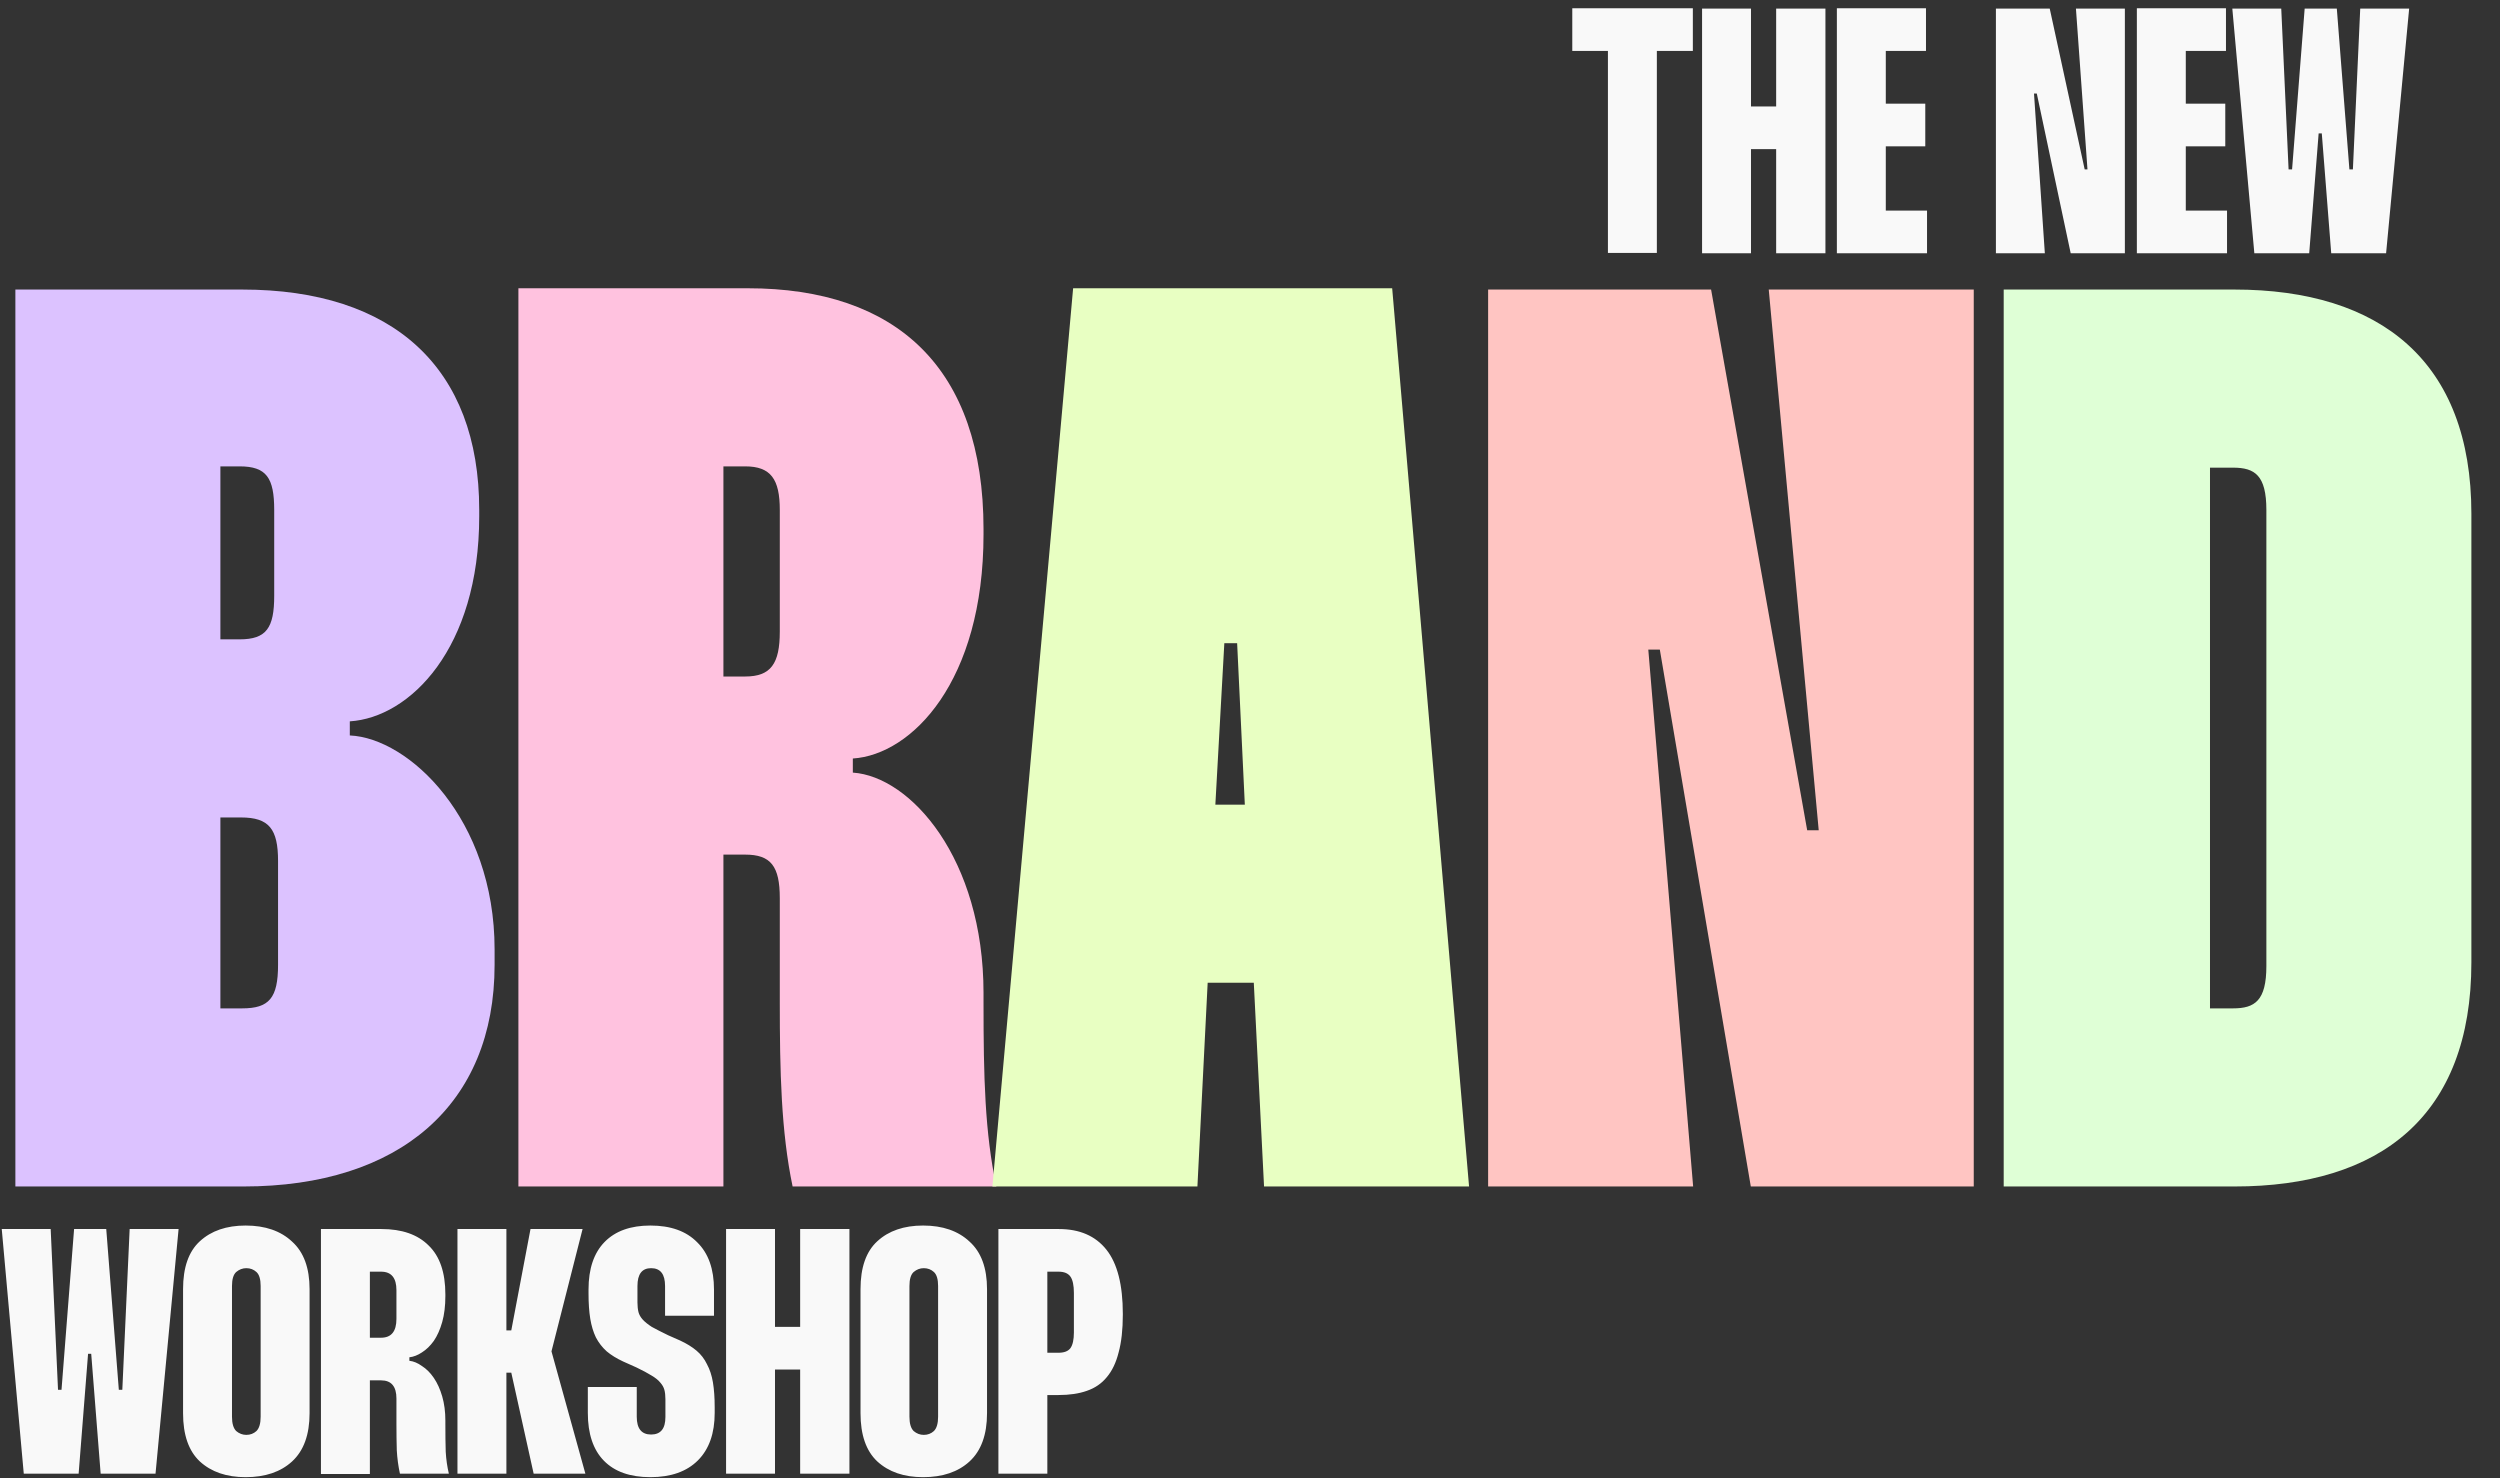 <svg width="876" height="518" viewBox="0 0 876 518" fill="none" xmlns="http://www.w3.org/2000/svg">
<rect x="0" y="0" width="876" height="518" fill="#333333" stroke="none"/>
<path d="M593.174 17.84H580.561V88.62H563.417V17.84H550.927V2.9H593.174V17.84ZM639.632 3.023V88.743H622.365V52.251H613.548V88.743H596.404V3.023H613.548V37.311H622.365V3.023H639.632ZM660.782 17.84V36.331H674.62V51.271H660.782V73.803H675.232V88.743H643.638V2.9H674.865V17.84H660.782ZM744.553 3.023V88.743H725.572L713.694 32.78H712.714L716.51 88.743H699.366V3.023H718.225L730.47 59.353H731.45L727.409 3.023H744.553ZM765.9 17.84V36.331H779.737V51.271H765.9V73.803H780.35V88.743H748.756V2.9H779.982V17.84H765.9ZM799.35 3.023L801.921 59.353H803.146L807.554 3.023H818.82L823.229 59.353H824.454L827.025 3.023H844.169L836.087 88.743H816.861L813.555 46.74H812.453L809.146 88.743H789.921L782.206 3.023H799.35Z" fill="#F9F9F9"/>
<path d="M5.388 101.457H84.857C137.837 101.457 167.918 128.845 167.918 178.682V180.927C167.918 227.171 143.673 251.416 122.571 252.763V257.702C143.224 258.6 173.306 286.886 173.306 332.682V338.069C173.306 387.008 140.082 415.743 85.306 415.743H5.388V101.457ZM77.225 163.416V224.029H83.959C93.388 224.029 96.082 219.988 96.082 208.763V178.682C96.082 167.457 93.388 163.416 83.959 163.416H77.225ZM77.225 286.437V353.335H84.857C94.286 353.335 97.429 349.743 97.429 338.069V301.702C97.429 290.478 94.286 286.437 84.408 286.437H77.225Z" fill="#DCC2FF"/>
<path d="M181.647 101.008H262.015C314.096 101.008 344.627 128.845 344.627 185.416V187.212C344.627 238.845 319.484 264.437 298.831 265.784V270.722C319.035 272.069 344.627 300.804 344.627 347.947V351.539C344.627 377.131 345.076 396.886 349.117 415.743H277.729C273.688 396.437 273.239 375.335 273.239 351.09V314.722C273.239 303.498 270.096 299.457 261.117 299.457H253.484V415.743H181.647V101.008ZM253.484 163.416V237.049H261.117C270.096 237.049 273.239 232.559 273.239 221.335V178.682C273.239 167.906 270.096 163.416 261.117 163.416H253.484Z" fill="#FFC2DF"/>
<path d="M376.024 101.008H487.82L514.759 415.743H442.922L439.33 344.355H423.167L419.575 415.743H347.738L376.024 101.008ZM425.861 281.947H436.187L433.493 225.376H429.004L425.861 281.947Z" fill="#E8FFC2"/>
<path d="M619.767 101.457H691.604V415.743H613.482L581.604 227.62H577.563L593.277 415.743H521.441V101.457H599.563L633.237 290.927H637.277L619.767 101.457Z" fill="#FFC5C2"/>
<path d="M702.095 101.457H782.912C834.095 101.457 865.973 126.6 865.973 180.029V337.171C865.973 391.049 834.095 415.743 782.912 415.743H702.095V101.457ZM774.381 163.865V353.335H782.463C790.095 353.335 794.136 350.641 794.136 338.518V178.682C794.136 166.559 790.095 163.865 782.463 163.865H774.381Z" fill="#DFFFD6"/>
<path d="M17.756 430.653L20.328 486.984H21.552L25.961 430.653H37.227L41.636 486.984H42.86L45.432 430.653H62.576L54.494 516.373H35.268L31.961 474.37H30.859L27.553 516.373H8.327L0.612 430.653H17.756ZM64.145 451.716C64.145 444.123 66.104 438.531 70.023 434.939C74.023 431.265 79.37 429.429 86.065 429.429C92.922 429.429 98.351 431.306 102.351 435.062C106.433 438.735 108.474 444.287 108.474 451.716V495.188C108.474 502.699 106.433 508.332 102.351 512.087C98.351 515.761 92.922 517.598 86.065 517.598C79.37 517.598 74.023 515.761 70.023 512.087C66.104 508.414 64.145 502.781 64.145 495.188V451.716ZM81.289 496.413C81.289 498.78 81.779 500.454 82.758 501.434C83.82 502.332 85.003 502.781 86.309 502.781C87.697 502.781 88.881 502.332 89.861 501.434C90.841 500.454 91.33 498.78 91.33 496.413V450.614C91.33 448.246 90.841 446.613 89.861 445.715C88.881 444.817 87.697 444.368 86.309 444.368C85.003 444.368 83.82 444.817 82.758 445.715C81.779 446.613 81.289 448.246 81.289 450.614V496.413ZM133.646 430.653C140.83 430.653 146.341 432.572 150.178 436.409C154.096 440.164 156.056 445.879 156.056 453.553V454.165C156.056 457.594 155.688 460.614 154.954 463.227C154.219 465.839 153.239 468.043 152.015 469.84C150.79 471.554 149.402 472.901 147.851 473.881C146.382 474.86 144.912 475.432 143.443 475.595V476.82C144.912 476.983 146.382 477.595 147.851 478.656C149.402 479.636 150.79 481.024 152.015 482.82C153.239 484.616 154.219 486.779 154.954 489.31C155.688 491.841 156.056 494.658 156.056 497.76V498.984C156.056 502.658 156.097 505.883 156.178 508.659C156.341 511.434 156.709 514.006 157.28 516.373H140.136C139.565 513.761 139.197 511.026 139.034 508.169C138.953 505.311 138.912 502.209 138.912 498.862V490.045C138.912 485.8 137.116 483.677 133.524 483.677H129.605V516.496H112.461V430.653H133.646ZM129.605 468.737H133.524C137.116 468.737 138.912 466.533 138.912 462.125V452.083C138.912 447.756 137.116 445.593 133.524 445.593H129.605V468.737ZM177.44 466.166H179.154L185.889 430.653H204.136L193.237 473.513L205.115 516.373H186.992L179.154 480.983H177.44V516.373H160.296V430.653H177.44V466.166ZM233.038 461.023V450.614C233.038 446.45 231.406 444.368 228.14 444.368C224.956 444.368 223.364 446.45 223.364 450.614V456.369C223.364 457.675 223.487 458.818 223.732 459.798C223.977 460.696 224.466 461.553 225.201 462.37C225.936 463.186 226.997 464.043 228.385 464.941C229.855 465.758 231.773 466.737 234.141 467.88L238.304 469.717C240.59 470.778 242.508 471.962 244.06 473.268C245.611 474.575 246.835 476.166 247.733 478.044C248.713 479.84 249.407 481.963 249.815 484.412C250.223 486.861 250.427 489.759 250.427 493.106V495.066C250.427 502.25 248.468 507.801 244.549 511.72C240.631 515.639 235.079 517.598 227.895 517.598C220.793 517.598 215.364 515.679 211.608 511.842C207.853 508.005 205.975 502.413 205.975 495.066V486.004H223.119V496.413C223.119 500.576 224.793 502.658 228.14 502.658C231.487 502.658 233.161 500.617 233.161 496.535V490.29C233.161 488.984 233.038 487.882 232.794 486.984C232.549 486.086 232.059 485.228 231.324 484.412C230.671 483.596 229.65 482.779 228.263 481.963C226.956 481.146 225.201 480.208 222.997 479.146L218.344 477.065C216.058 476.003 214.139 474.819 212.588 473.513C211.037 472.125 209.772 470.493 208.792 468.615C207.894 466.737 207.241 464.574 206.833 462.125C206.424 459.594 206.22 456.655 206.22 453.308V451.838C206.22 444.572 208.098 439.021 211.853 435.184C215.609 431.347 220.956 429.429 227.895 429.429C234.998 429.429 240.468 431.388 244.305 435.307C248.223 439.144 250.182 444.654 250.182 451.838V461.023H233.038ZM297.641 430.653V516.373H280.375V479.881H271.558V516.373H254.414V430.653H271.558V464.941H280.375V430.653H297.641ZM301.526 451.716C301.526 444.123 303.485 438.531 307.404 434.939C311.404 431.265 316.751 429.429 323.445 429.429C330.303 429.429 335.732 431.306 339.732 435.062C343.814 438.735 345.855 444.287 345.855 451.716V495.188C345.855 502.699 343.814 508.332 339.732 512.087C335.732 515.761 330.303 517.598 323.445 517.598C316.751 517.598 311.404 515.761 307.404 512.087C303.485 508.414 301.526 502.781 301.526 495.188V451.716ZM318.67 496.413C318.67 498.78 319.159 500.454 320.139 501.434C321.2 502.332 322.384 502.781 323.69 502.781C325.078 502.781 326.262 502.332 327.242 501.434C328.221 500.454 328.711 498.78 328.711 496.413V450.614C328.711 448.246 328.221 446.613 327.242 445.715C326.262 444.817 325.078 444.368 323.69 444.368C322.384 444.368 321.2 444.817 320.139 445.715C319.159 446.613 318.67 448.246 318.67 450.614V496.413ZM371.027 430.653C378.293 430.653 383.844 433.061 387.681 437.878C391.518 442.695 393.437 450.206 393.437 460.41V460.655C393.437 465.88 392.947 470.289 391.967 473.881C391.069 477.473 389.681 480.371 387.804 482.575C386.008 484.779 383.681 486.371 380.823 487.351C378.048 488.331 374.741 488.82 370.904 488.82H366.986V516.373H349.842V430.653H371.027ZM366.986 474.003H370.904C372.864 474.003 374.252 473.472 375.068 472.411C375.884 471.268 376.293 469.431 376.293 466.901V453.063C376.293 450.369 375.884 448.45 375.068 447.307C374.252 446.164 372.864 445.593 370.904 445.593H366.986V474.003Z" fill="#F9F9F9"/>
</svg>
